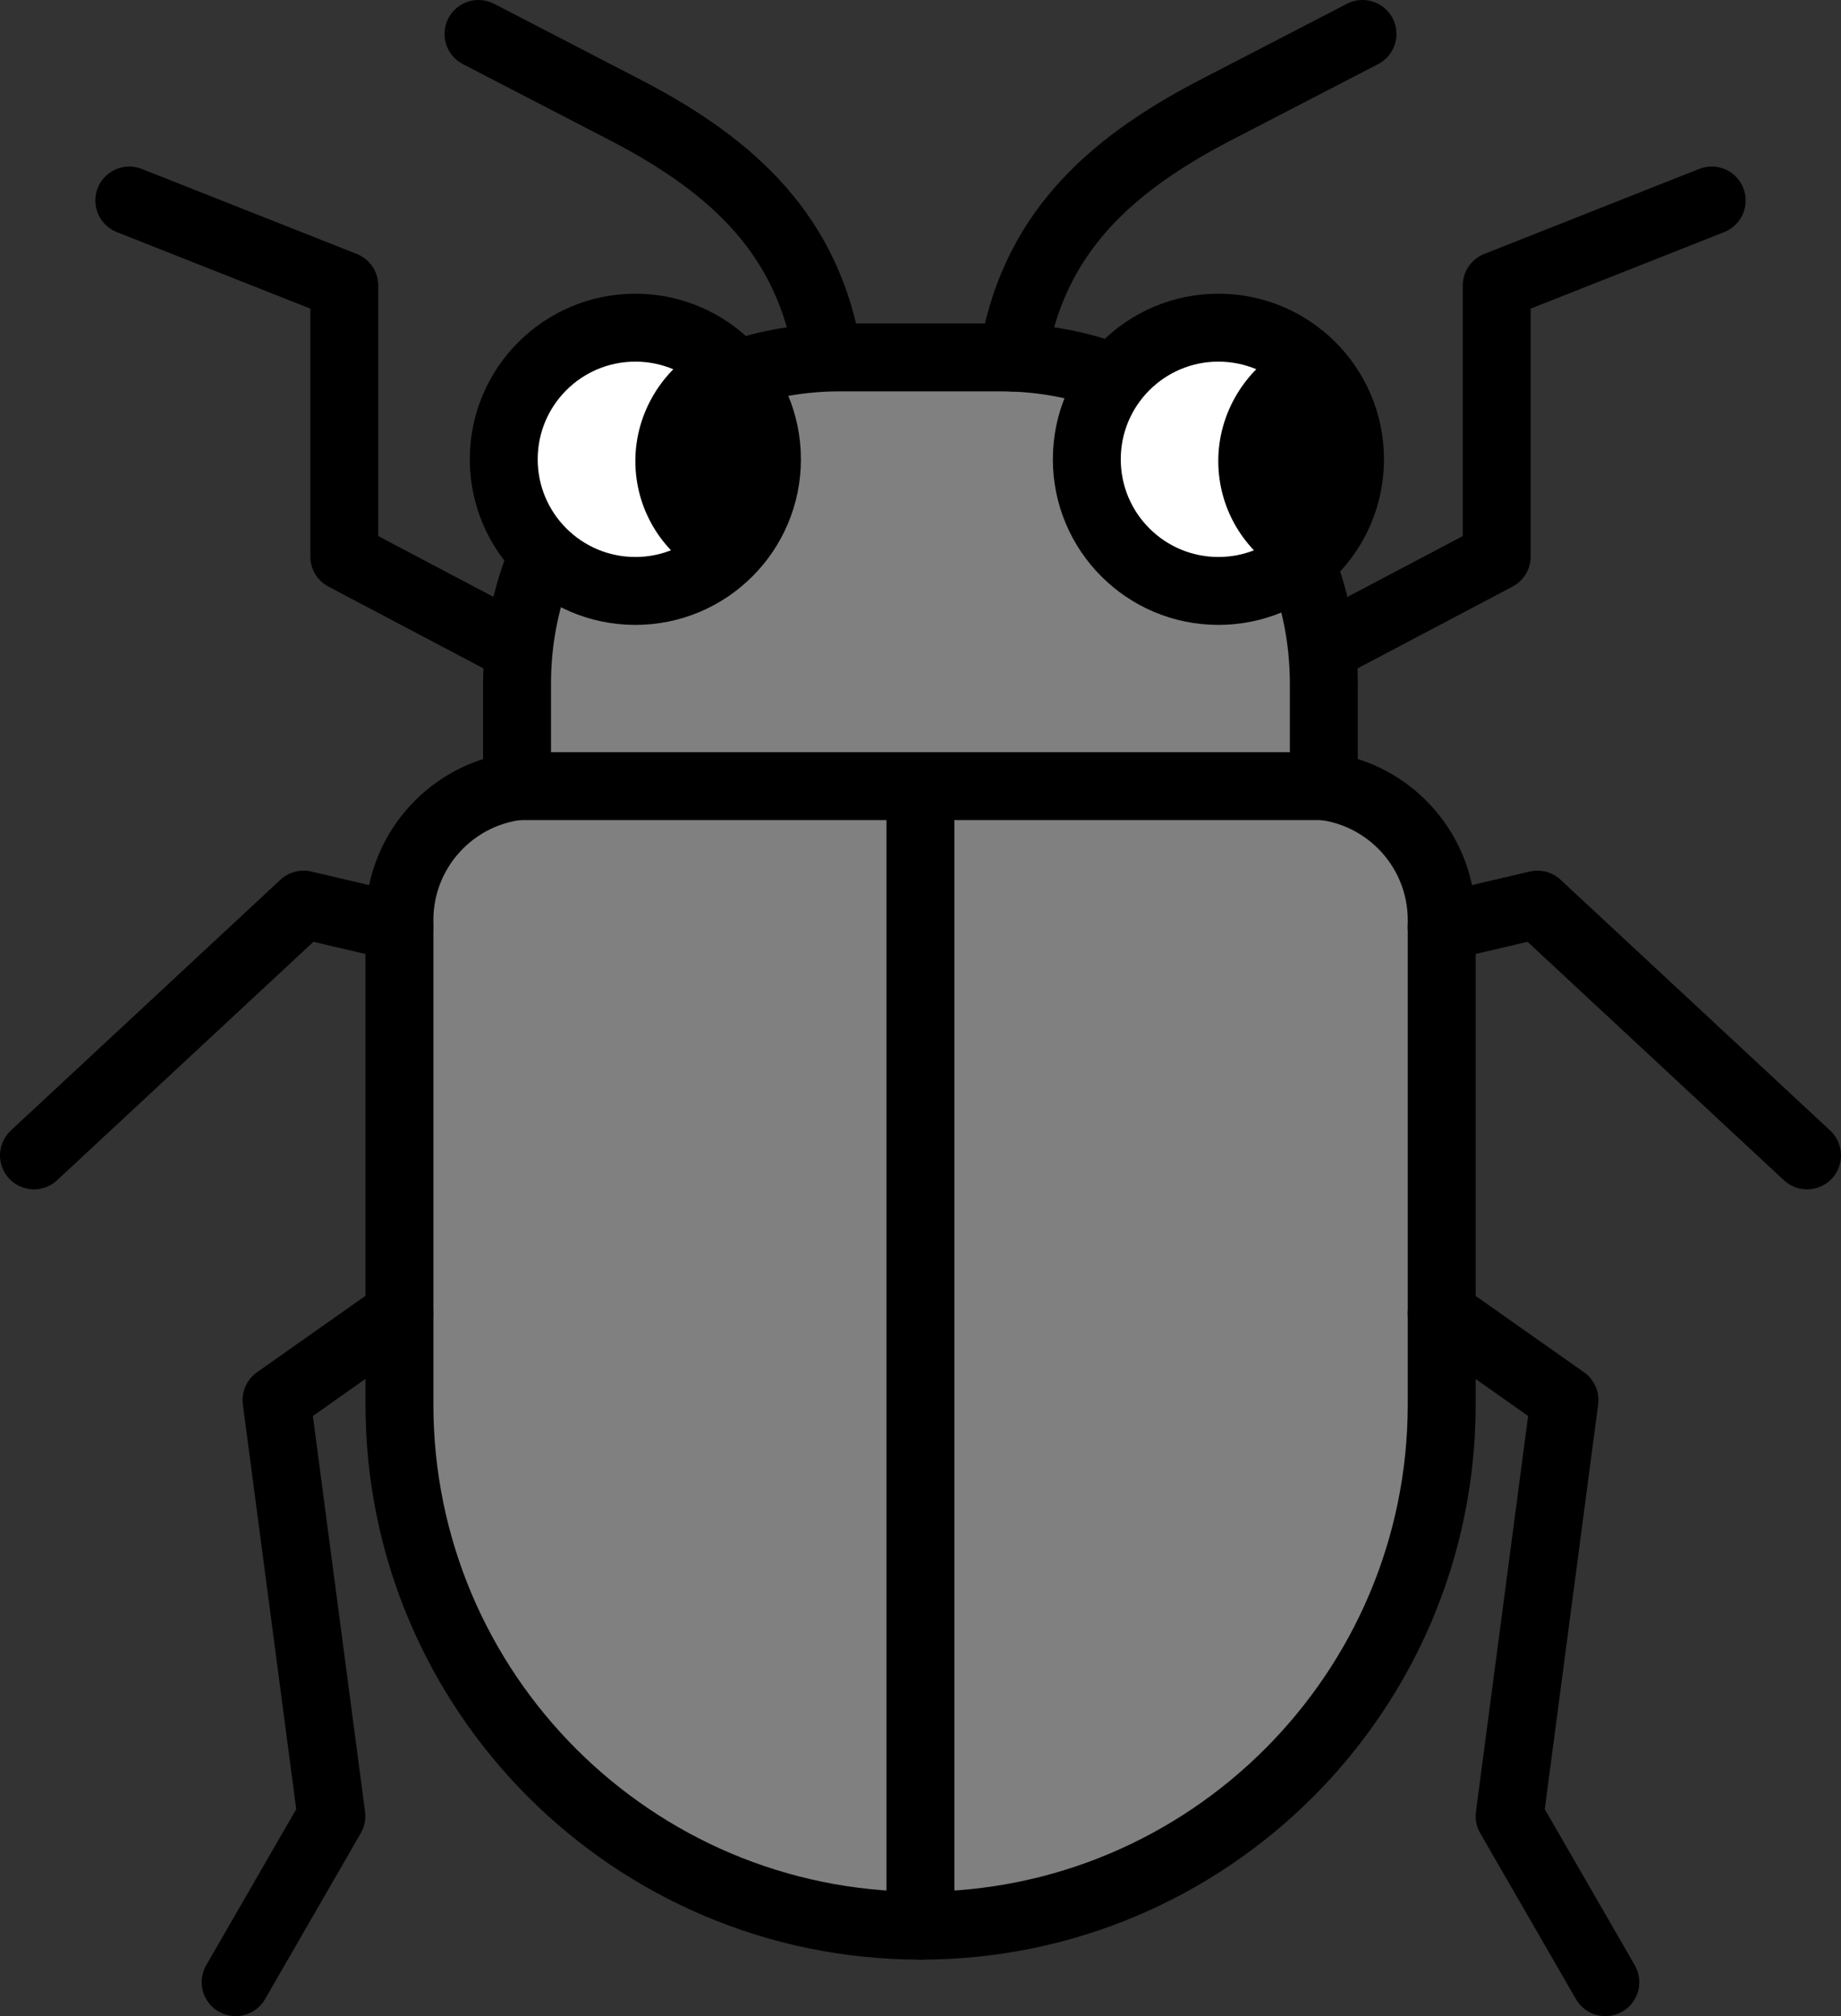 <?xml version="1.0" encoding="UTF-8"?><svg id="Layer_2" xmlns="http://www.w3.org/2000/svg" viewBox="0 0 135.55 148.41"><rect x="0" y="0" width="135.55" height="148.41" fill="#333333" stroke="none"/><defs><style>.cls-1{fill:none;}.cls-1,.cls-2{stroke-linecap:round;stroke-linejoin:round;}.cls-1,.cls-2,.cls-3{stroke:#000;stroke-width:5px;}.cls-2{fill:gray;}.cls-3{fill:#fff;stroke-miterlimit:10;}</style></defs><g id="Layer_1-2"><g><g><path class="cls-2" d="M39.34,57.79h56.87c5.49,0,9.94,4.45,9.94,9.94v35.65c0,21.18-17.19,38.37-38.37,38.37h0c-21.18,0-38.37-17.19-38.37-38.37v-35.65c0-5.49,4.45-9.94,9.94-9.94Z"/><line class="cls-1" x1="67.77" y1="57.79" x2="67.77" y2="141.75"/><polyline class="cls-1" points="29.4 96.69 20.36 103.06 24.4 133.69 17.35 145.91"/><polyline class="cls-1" points="29.4 68.24 22.35 66.59 2.5 85.05"/><polyline class="cls-1" points="37.92 47.6 25.35 40.97 25.35 21.02 9.52 14.76"/><path class="cls-1" d="M60.98,26.32c-1.41-8.91-6.89-14.02-14.8-18.15l-10.95-5.67"/><path class="cls-2" d="M38.07,57.87v-7.56c0-13.26,10.62-24,23.71-24h11.98c13.1,0,23.71,10.75,23.71,24v7.56H38.07Z"/><polyline class="cls-1" points="106.15 96.69 115.19 103.06 111.15 133.69 118.2 145.91"/><polyline class="cls-1" points="106.15 68.24 113.2 66.59 133.05 85.05"/><polyline class="cls-1" points="97.63 47.6 110.2 40.97 110.2 21.02 126.03 14.76"/><path class="cls-1" d="M74.57,26.32c1.41-8.91,6.89-14.02,14.8-18.15l10.95-5.67"/></g><g><circle class="cls-3" cx="89.71" cy="33.81" r="9.69"/><path d="M94.5,42.22c-2.87-1.65-4.8-4.74-4.8-8.29s2.02-6.8,5.01-8.41c2.18,1.31,3.84,3.46,4.45,6.13,.97,4.27-1.04,8.52-4.66,10.56Z"/></g><g><circle class="cls-3" cx="46.78" cy="33.81" r="9.69"/><path d="M51.58,42.22c-2.87-1.65-4.8-4.74-4.8-8.29s2.02-6.8,5.01-8.41c2.18,1.31,3.84,3.46,4.45,6.13,.97,4.27-1.04,8.52-4.66,10.56Z"/></g></g></g></svg>